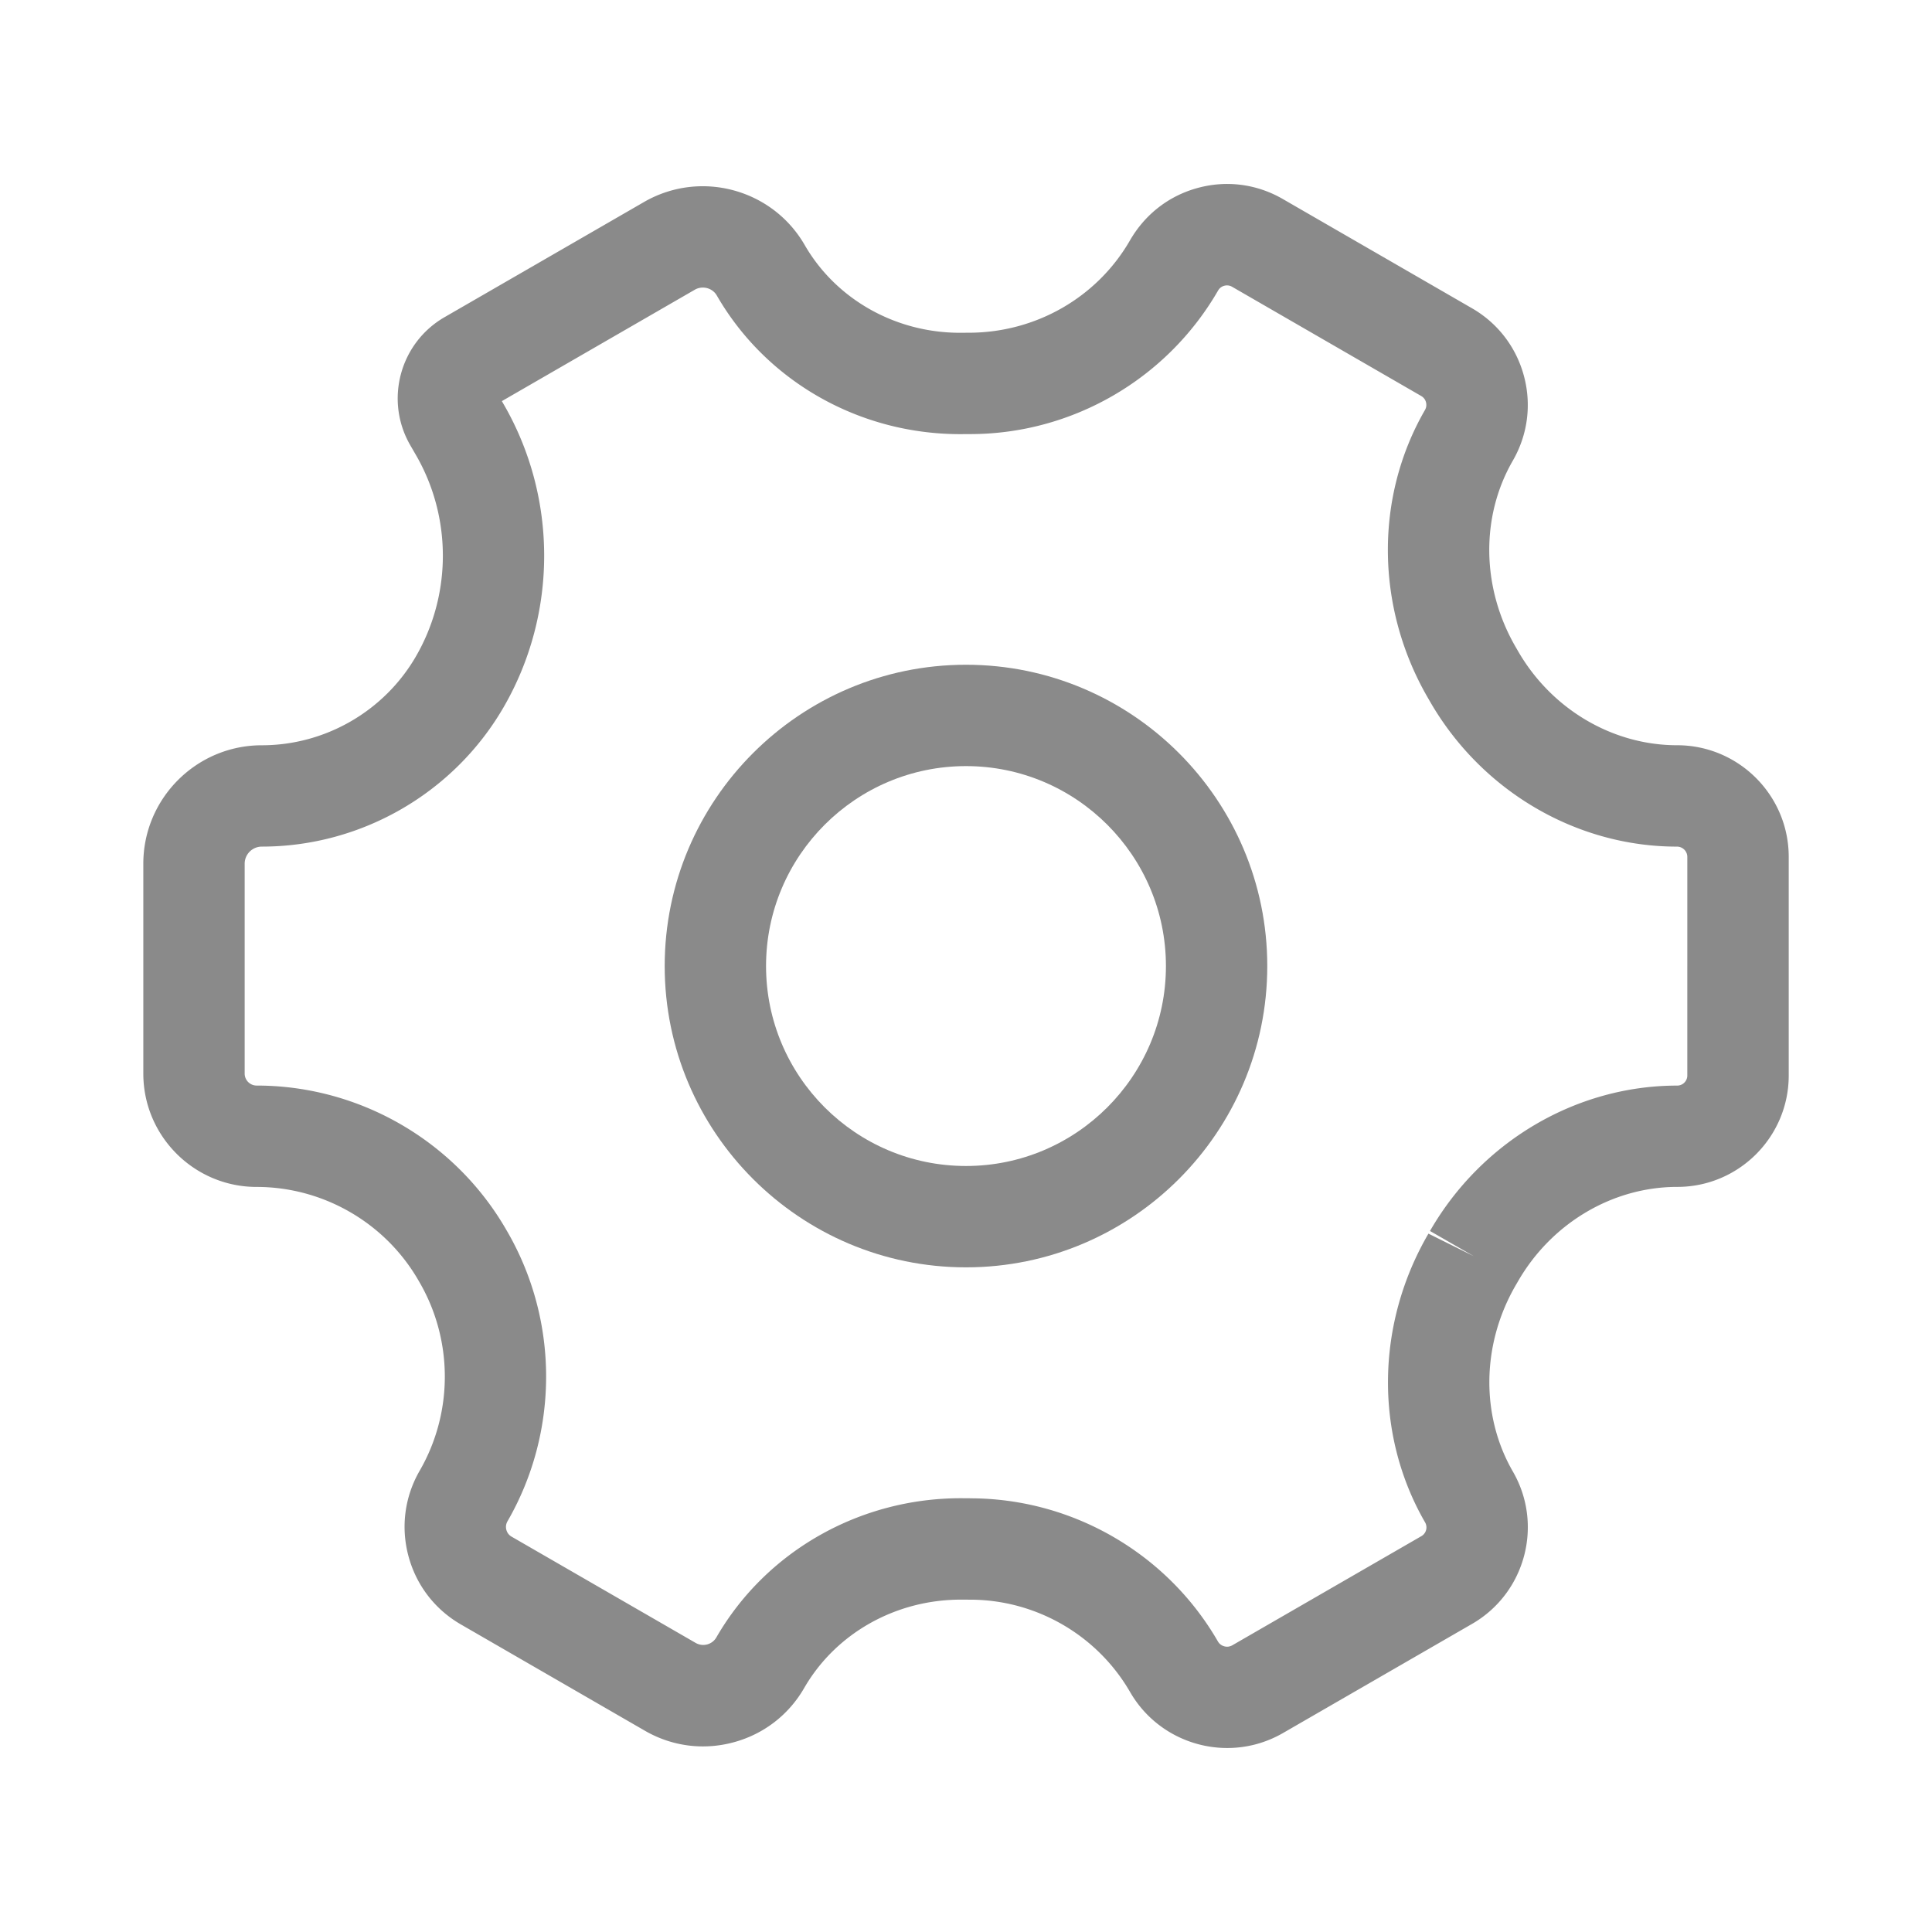 <?xml version="1.0" standalone="no"?><!DOCTYPE svg PUBLIC "-//W3C//DTD SVG 1.1//EN" "http://www.w3.org/Graphics/SVG/1.1/DTD/svg11.dtd"><svg t="1611031795949" class="icon" viewBox="0 0 1024 1024" version="1.1" xmlns="http://www.w3.org/2000/svg" p-id="8891" xmlns:xlink="http://www.w3.org/1999/xlink" width="48" height="48"><defs><style type="text/css"></style></defs><path d="M512 671.72c-88.05 0-159.7-71.64-159.7-159.69 0-88.06 71.65-159.7 159.7-159.7s159.68 71.64 159.68 159.7c0 88.05-71.63 159.69-159.68 159.69z m0-265.67c-58.44 0-105.98 47.54-105.98 105.98C406.02 570.46 453.56 618 512 618c58.43 0 105.97-47.54 105.97-105.97 0-58.44-47.54-105.98-105.97-105.98z" p-id="8892" fill="#8a8a8a"></path><path d="M650.46 926.48c-20.51 0-40.5-10.64-51.48-29.65-17.46-30.22-49.94-48.97-84.83-48.97h-0.12l-3.82-0.01c-0.31-0.01-0.63-0.01-0.96-0.01-34.6 0-66.32 17.89-83.04 46.88-8.25 14.29-21.57 24.51-37.52 28.77-15.96 4.29-32.59 2.09-46.87-6.16L244.3 861c-13.81-7.97-23.69-20.84-27.81-36.24-4.12-15.4-2.01-31.48 5.97-45.29 17.72-30.69 17.74-68.84 0.06-99.55l-0.69-1.2c-17.62-30.61-50.5-49.62-85.8-49.62-33.12 0-60.07-26.95-60.07-60.07V457.81c0-34.63 28.17-62.8 62.8-62.8 33.66 0 65-18.12 81.79-47.28 18.92-32.85 18.9-73.65-0.05-106.48l-3.06-5.29c-13.7-23.74-5.54-54.16 18.16-67.84l105.79-61.08c29.77-17.17 67.93-6.93 85.1 22.8 16.6 28.78 48.07 46.54 82.26 46.54 0.35 0 0.71 0 1.05-0.01l3.53-0.02h0.12c35.57 0 68.03-18.73 85.44-48.91 8.08-14 20.84-23.79 36.12-27.88 15.24-4.12 31.2-2 44.89 5.91l100.25 57.89c13.69 7.89 23.48 20.65 27.57 35.92 4.09 15.26 1.99 31.21-5.9 44.89-17.22 29.82-16.58 67.77 1.68 99.04l1.08 1.87c17.7 30.73 50.03 49.91 84.31 49.91 32.63 0 59.17 26.54 59.17 59.17v115.87c0 32.56-26.49 59.05-59.06 59.05-34.31 0-66.69 19.21-84.48 50.13l-0.98 1.69c-18.26 31.29-18.89 69.27-1.65 99.11 16.26 28.2 6.57 64.37-21.61 80.65l-100.22 57.86c-9.35 5.4-19.54 7.96-29.6 7.96zM514.2 794.14c53.98 0 104.29 29.04 131.3 75.83 0.96 1.67 2.39 2.33 3.41 2.61 1.04 0.3 2.58 0.39 4.26-0.55l100.22-57.86c2.54-1.47 3.41-4.73 1.94-7.28-26.85-46.49-26.16-105.13 1.78-153.04l24.1 11.99-23.28-13.4c27.36-47.53 77.57-77.06 131.04-77.06 2.94 0 5.34-2.39 5.34-5.33V454.18c0-3-2.45-5.45-5.46-5.45-53.43 0-103.61-29.49-130.95-76.96l-0.84-1.46c-27.95-47.89-28.64-106.5-1.81-152.98 0.93-1.61 0.81-3.14 0.55-4.14-0.26-0.99-0.92-2.37-2.53-3.3L653.04 152a5.369 5.369 0 0 0-4.13-0.54c-1 0.26-2.37 0.92-3.3 2.53-27.17 47.07-77.46 76.09-131.44 76.09H514l-3.58 0.02c-54.11 0.52-103.99-27.55-130.45-73.4-1.53-2.68-3.92-3.65-5.21-3.99-1.3-0.34-3.84-0.68-6.5 0.85L266 212.6l1.01 1.76c28.52 49.4 28.55 110.76 0.09 160.17-26.35 45.76-75.53 74.19-128.34 74.19-5.01 0-9.08 4.07-9.08 9.08v111.22c0 3.5 2.85 6.35 6.35 6.35 54.47 0 105.18 29.32 132.35 76.53l0.69 1.19c27.21 47.28 27.18 105.99-0.09 153.22-1.02 1.78-0.89 3.44-0.6 4.54 0.29 1.08 1.01 2.6 2.77 3.61l97.55 56.31c3.84 2.22 8.79 0.92 11-2.94 26.31-45.58 75.84-73.74 129.51-73.74 0.5 0 0.97 0 1.46 0.01l3.36 0.01c0.04 0.03 0.11 0.03 0.17 0.03z" p-id="8893" fill="#8a8a8a"></path></svg>